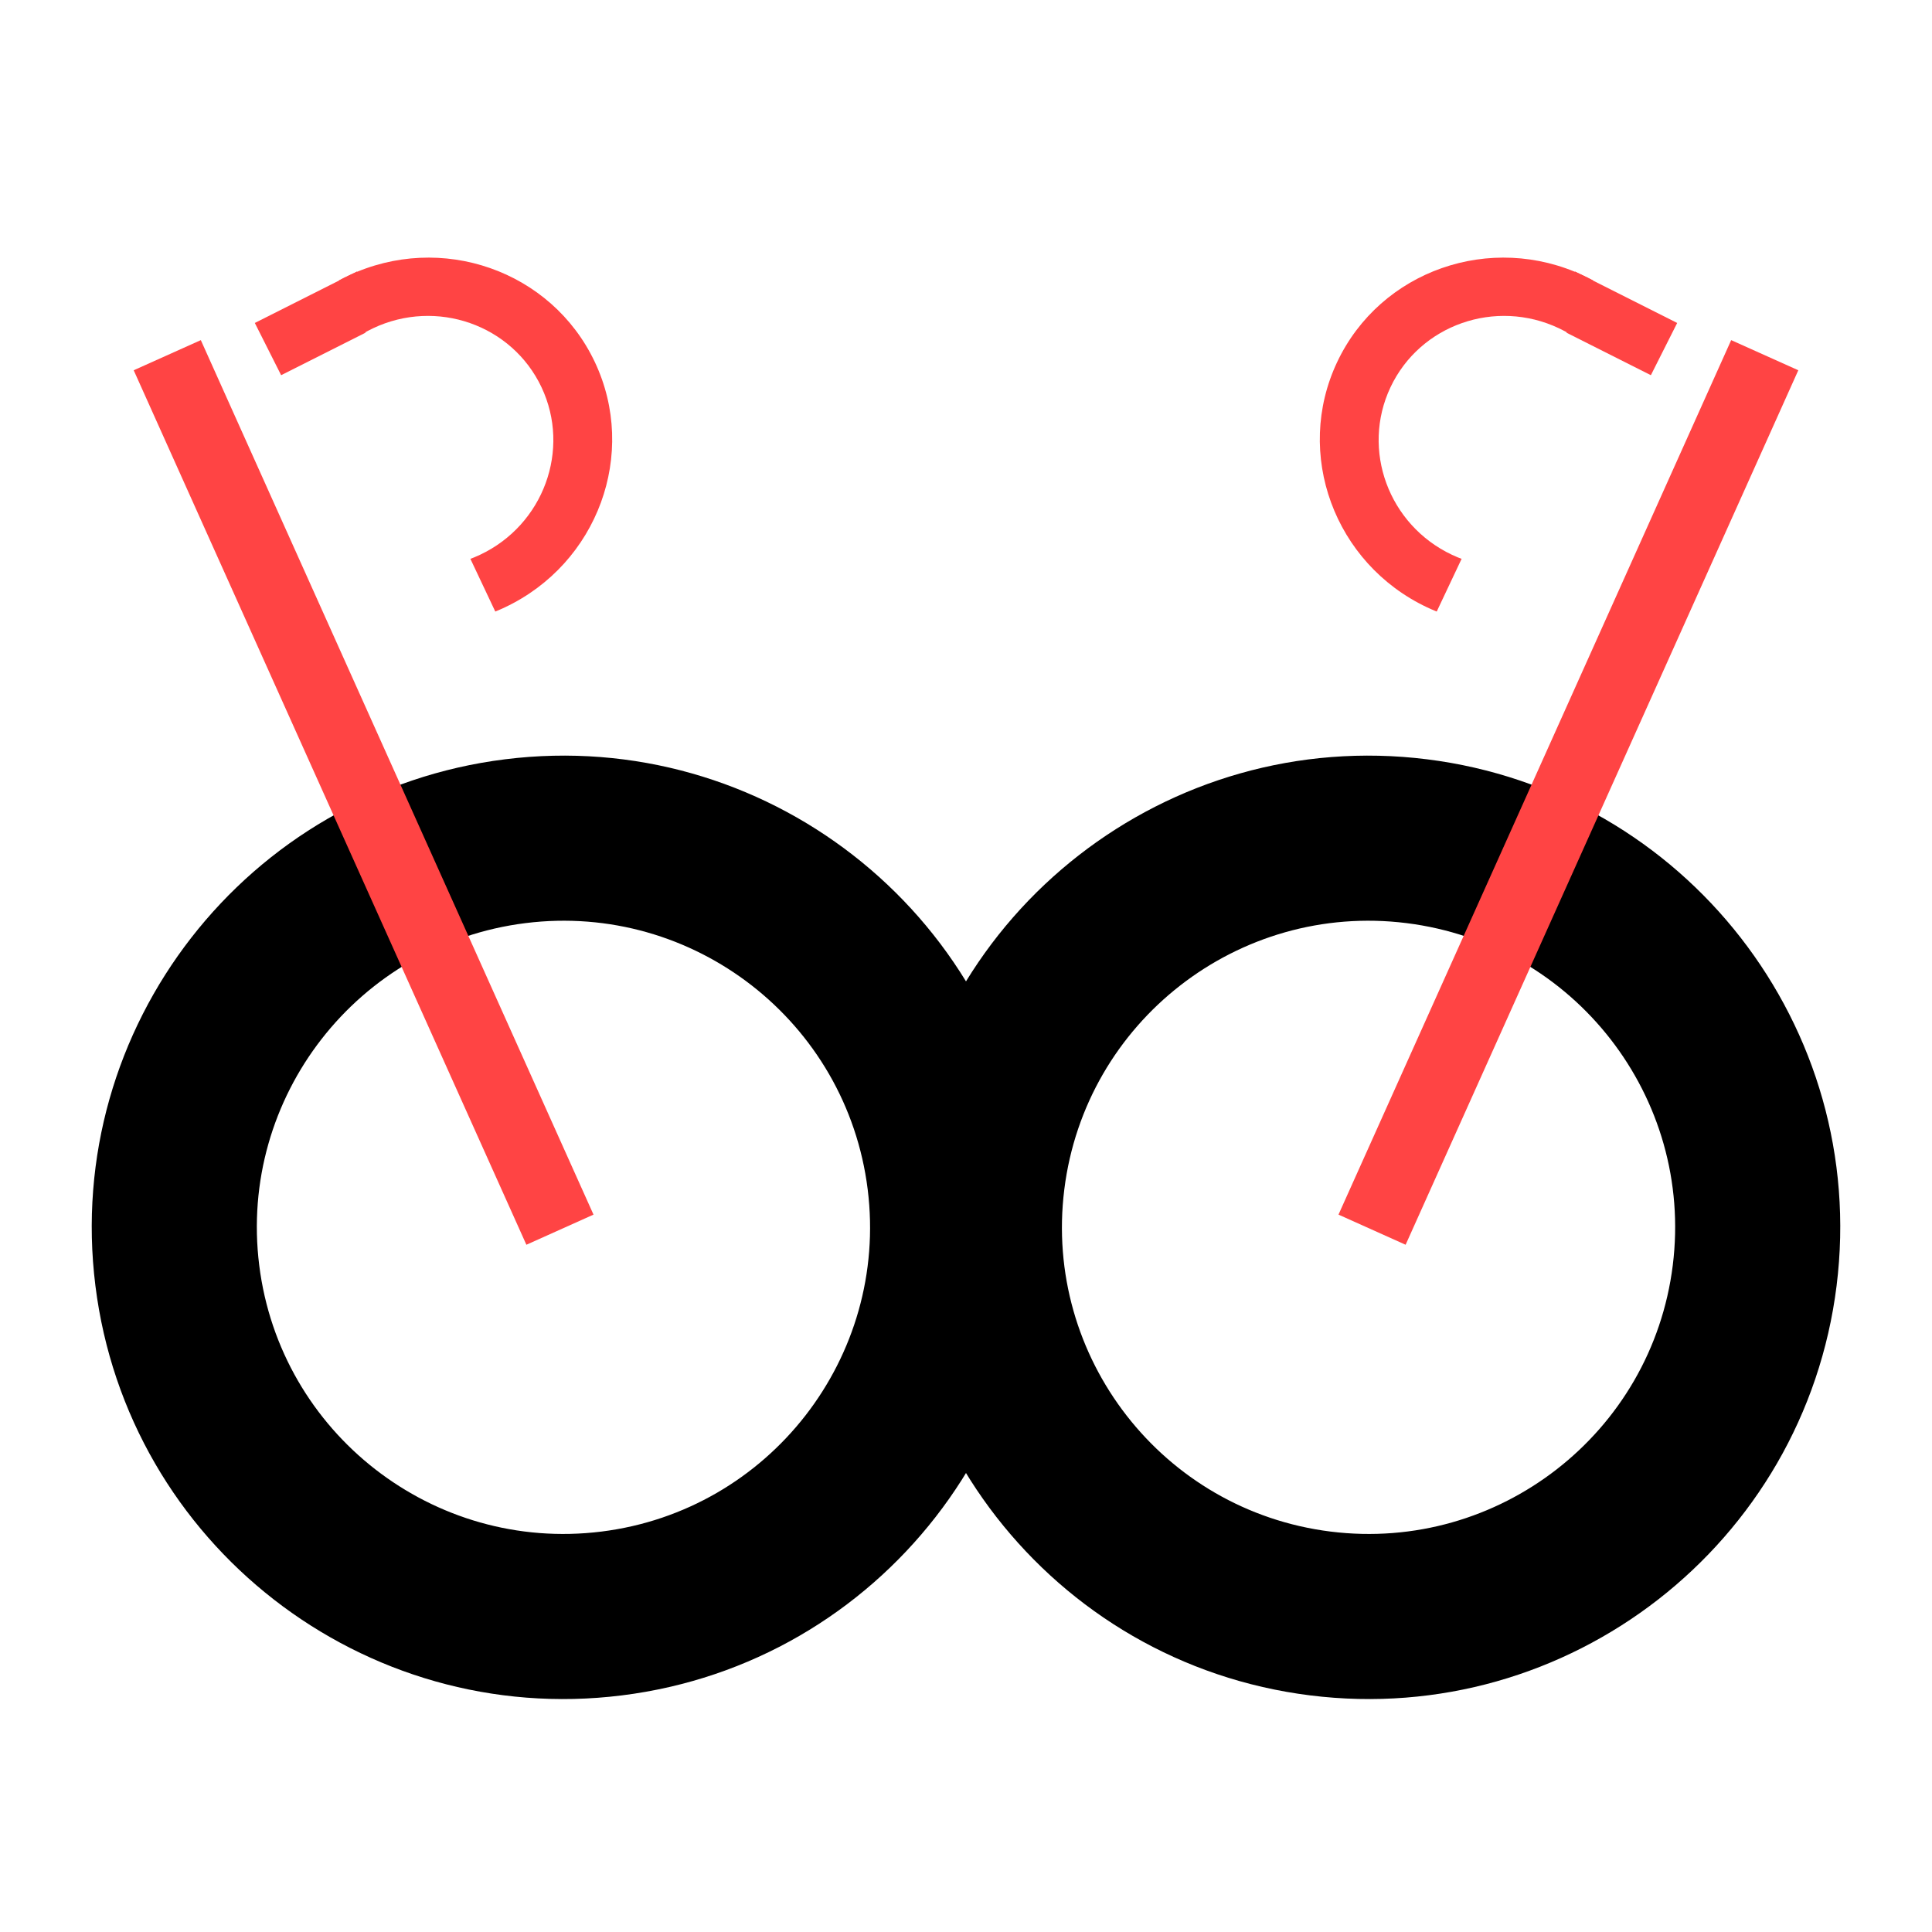 <?xml version="1.0" standalone="no"?><!DOCTYPE svg PUBLIC "-//W3C//DTD SVG 1.1//EN" "http://www.w3.org/Graphics/SVG/1.1/DTD/svg11.dtd"><svg width="100%" height="100%" viewBox="0 0 1024 1024" version="1.1" xmlns="http://www.w3.org/2000/svg" xmlns:xlink="http://www.w3.org/1999/xlink" xml:space="preserve" style="fill-rule:evenodd;clip-rule:evenodd;stroke-linejoin:round;stroke-miterlimit:1.414;"><g id="Wheel and fork"><g><path d="M267.686,402.442c136.917,-17.087 261.948,80.201 279.034,217.117c17.086,136.917 -80.201,261.948 -217.118,279.034c-136.916,17.087 -261.947,-80.2 -279.034,-217.117c-17.086,-136.917 80.201,-261.948 217.118,-279.034ZM278.521,489.268c88.996,-11.106 170.266,52.131 181.372,141.127c11.106,88.996 -52.13,170.266 -141.126,181.372c-88.996,11.106 -170.266,-52.131 -181.372,-141.127c-11.106,-88.995 52.13,-170.266 141.126,-181.372Z" style="fill:#000;"/><g><path d="M296.783,651.758l-208.131,-463.498" style="fill:#989898;stroke-width:39px;stroke:#f44;"/><g><clipPath id="_clip1"><path d="M333.91,96.5l-237.995,29.7l26.896,215.519l237.994,-29.7l-26.895,-215.519Z"/></clipPath><g clip-path="url(#_clip1)"><clipPath id="_clip2"><path d="M125.646,145.812l7.74,57.319l62.716,-8.47l-7.741,-57.318l-62.715,8.469Z"/></clipPath><g clip-path="url(#_clip2)"><path d="M254.396,128.425l-112.365,56.594" style="fill:#989898;stroke-width:31px;stroke:#f44;"/></g><clipPath id="_clip3"><path d="M271.849,99.933l-94.206,44.487l84.935,179.857l94.205,-44.486l-84.934,-179.858Z"/></clipPath><g clip-path="url(#_clip3)"><path d="M184.597,146.115c49.216,-23.241 107.772,-2.727 130.68,45.783c22.908,48.509 1.549,106.762 -47.668,130.004c-49.217,23.241 -107.773,2.727 -130.681,-45.783c-22.907,-48.509 -1.548,-106.762 47.669,-130.004ZM197.754,173.978c33.615,-15.875 73.609,-1.863 89.255,31.269c15.646,33.132 1.058,72.918 -32.557,88.792c-33.615,15.875 -73.609,1.863 -89.255,-31.269c-15.646,-33.132 -1.058,-72.918 32.557,-88.792Z" style="fill:#f44;"/></g></g></g></g></g><g id="Wheel and fork1"><path d="M756.314,402.442c-136.917,-17.087 -261.948,80.201 -279.034,217.117c-17.086,136.917 80.201,261.948 217.118,279.034c136.916,17.087 261.947,-80.2 279.034,-217.117c17.086,-136.917 -80.201,-261.948 -217.118,-279.034ZM745.479,489.268c-88.996,-11.106 -170.266,52.131 -181.372,141.127c-11.106,88.996 52.13,170.266 141.126,181.372c88.996,11.106 170.266,-52.131 181.372,-141.127c11.106,-88.995 -52.13,-170.266 -141.126,-181.372Z" style="fill:#000;"/><g><path d="M727.217,651.758l208.131,-463.498" style="fill:#989898;stroke-width:39px;stroke:#f44;"/><g><clipPath id="_clip4"><path d="M690.09,96.5l237.995,29.7l-26.896,215.519l-237.994,-29.7l26.895,-215.519Z"/></clipPath><g clip-path="url(#_clip4)"><clipPath id="_clip5"><path d="M898.354,145.812l-7.74,57.319l-62.716,-8.47l7.741,-57.318l62.715,8.469Z"/></clipPath><g clip-path="url(#_clip5)"><path d="M769.604,128.425l112.365,56.594" style="fill:#989898;stroke-width:31px;stroke:#f44;"/></g><clipPath id="_clip6"><path d="M752.151,99.933l94.206,44.487l-84.935,179.857l-94.205,-44.486l84.934,-179.858Z"/></clipPath><g clip-path="url(#_clip6)"><path d="M839.403,146.115c-49.216,-23.241 -107.772,-2.727 -130.68,45.783c-22.908,48.509 -1.549,106.762 47.668,130.004c49.217,23.241 107.773,2.727 130.681,-45.783c22.907,-48.509 1.548,-106.762 -47.669,-130.004ZM826.246,173.978c-33.615,-15.875 -73.609,-1.863 -89.255,31.269c-15.646,33.132 -1.058,72.918 32.557,88.792c33.615,15.875 73.609,1.863 89.255,-31.269c15.646,-33.132 1.058,-72.918 -32.557,-88.792Z" style="fill:#f44;"/></g></g></g></g></g></g></svg>